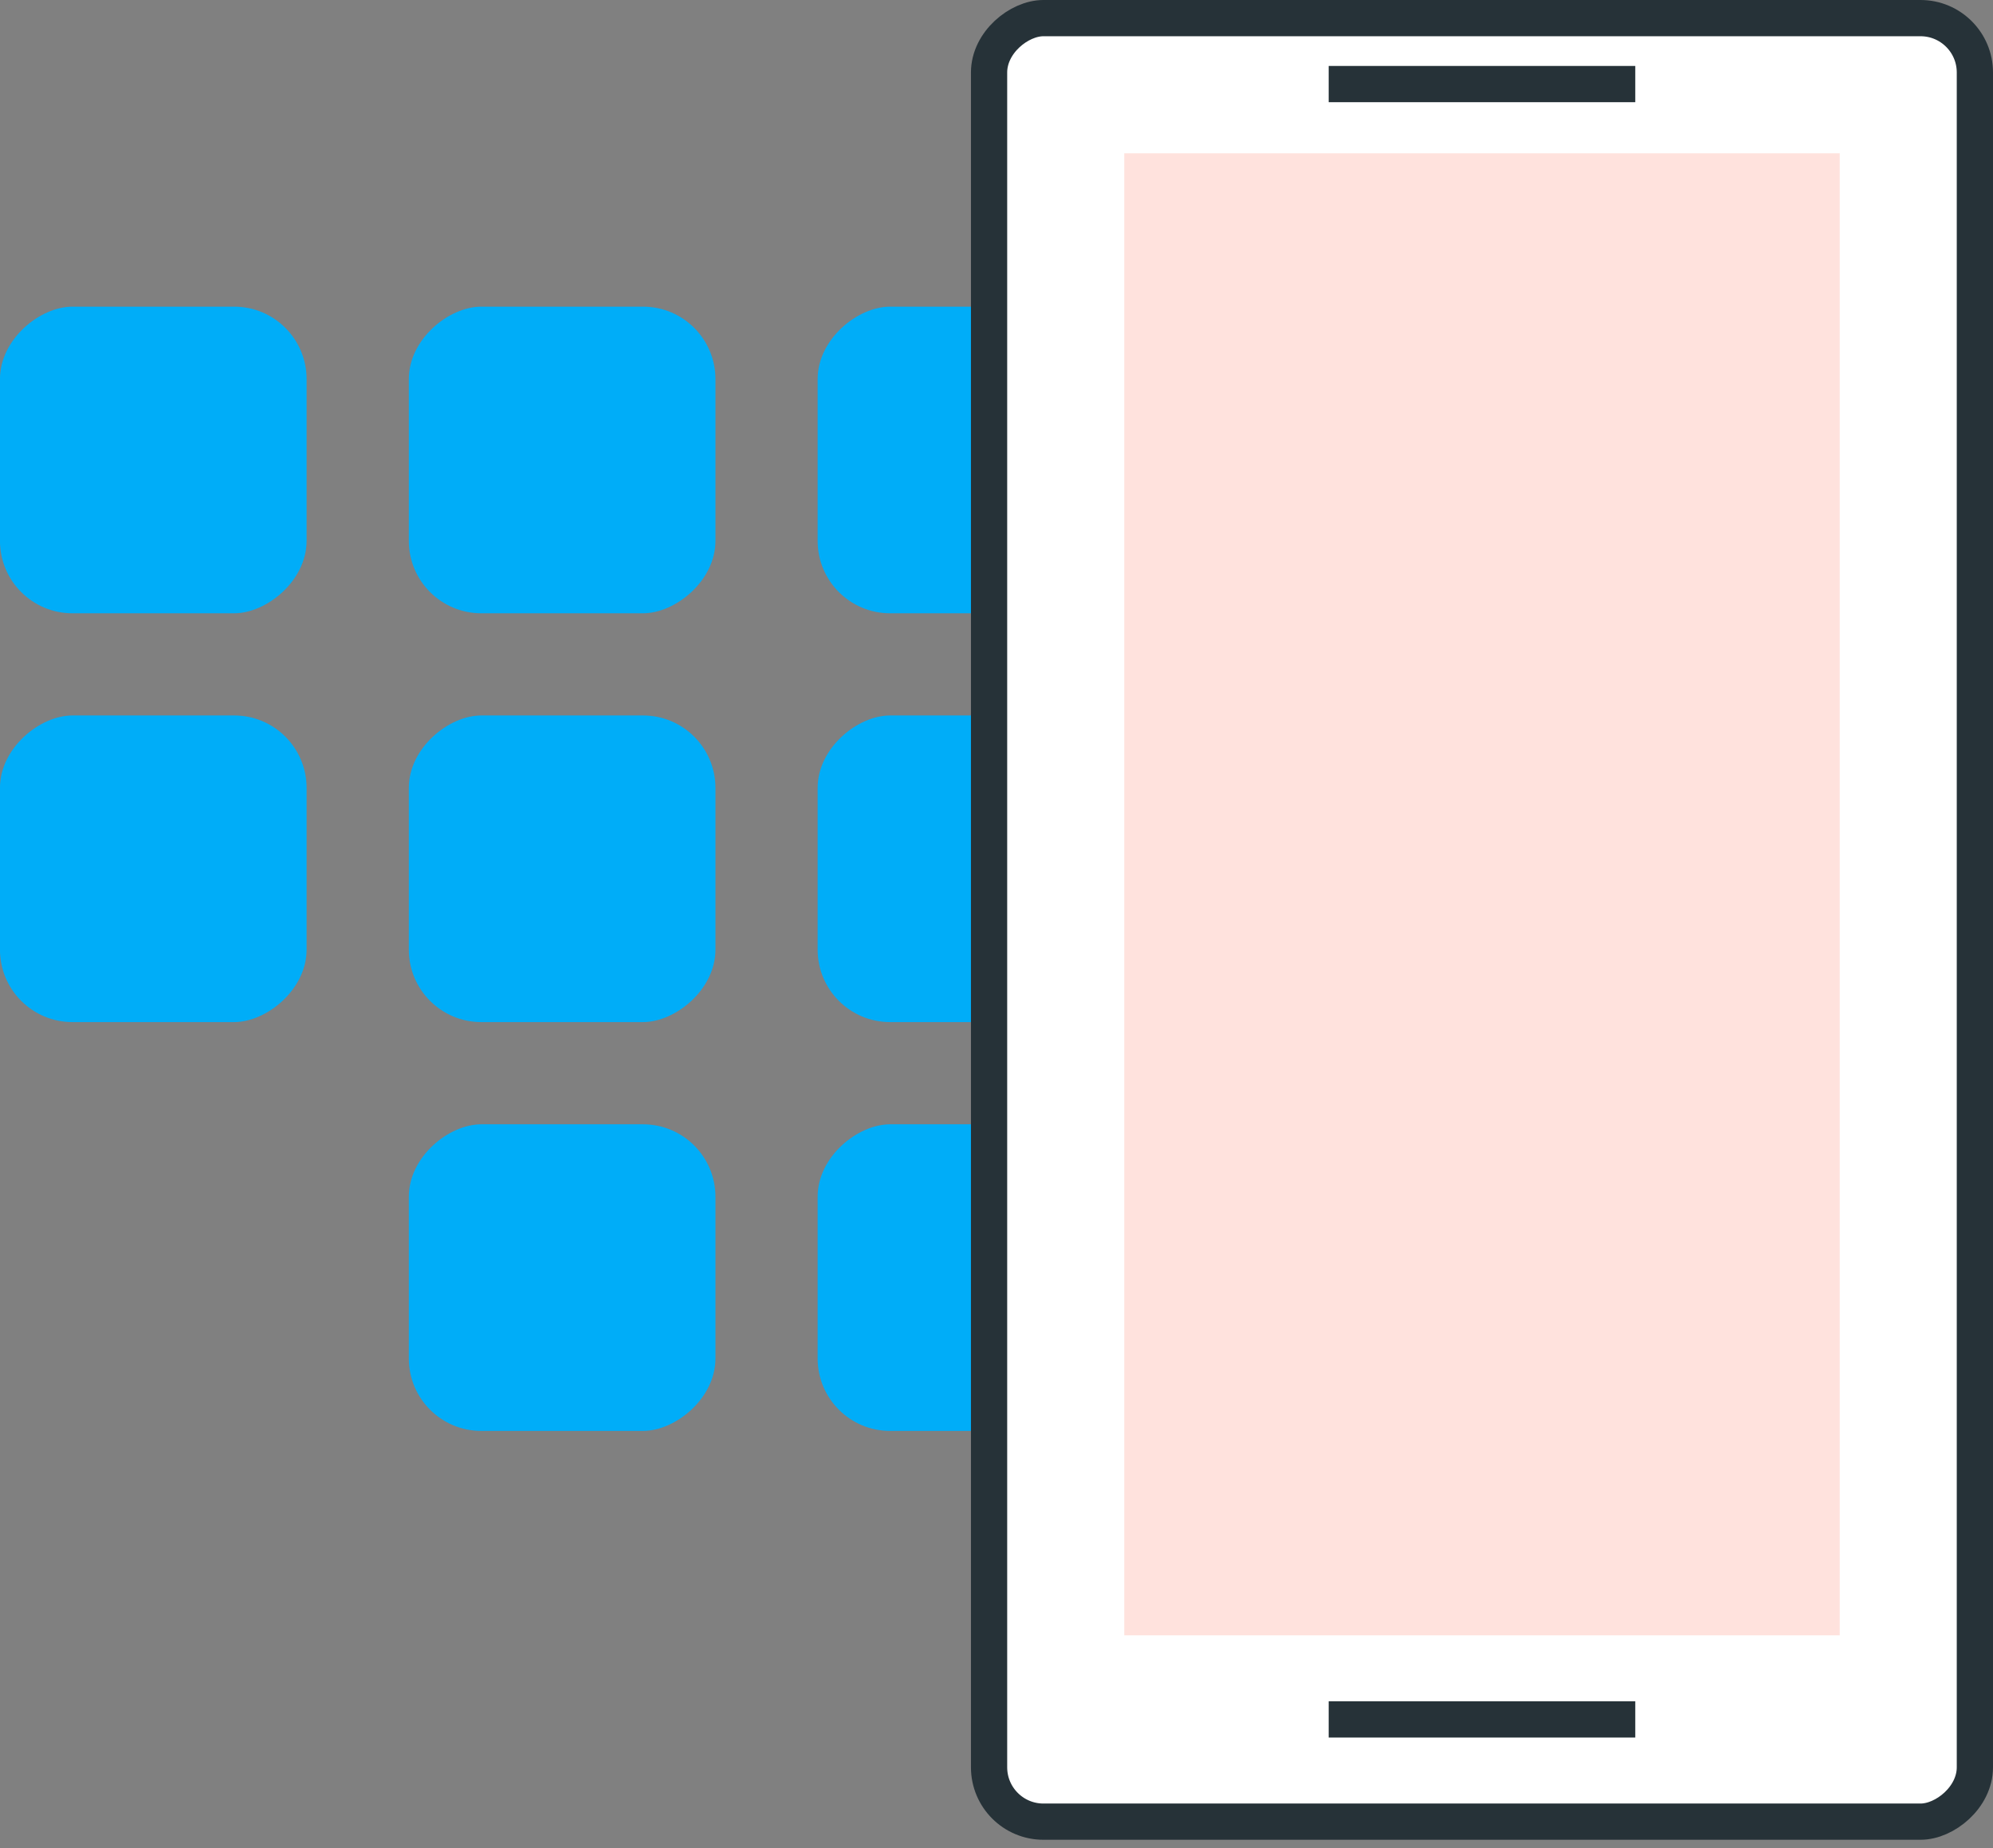 <svg width="55" height="51" viewBox="0 0 55 51" fill="none" xmlns="http://www.w3.org/2000/svg">
<rect x="0" y="0" width="55" height="51" fill="#808080" stroke="none"/>
<rect x="8.461" y="8.462" width="8.462" height="8.462" rx="2" transform="rotate(90 8.461 8.462)" fill="#00ADF8"/>
<rect x="8.461" y="19.743" width="8.462" height="8.462" rx="2" transform="rotate(90 8.461 19.743)" fill="#00ADF8"/>
<rect x="19.744" y="8.462" width="8.462" height="8.462" rx="2" transform="rotate(90 19.744 8.462)" fill="#00ADF8"/>
<rect x="19.744" y="19.743" width="8.462" height="8.462" rx="2" transform="rotate(90 19.744 19.743)" fill="#00ADF8"/>
<rect x="19.744" y="31.025" width="8.462" height="8.462" rx="2" transform="rotate(90 19.744 31.025)" fill="#00ADF8"/>
<rect x="31.026" y="8.462" width="8.462" height="8.462" rx="2" transform="rotate(90 31.026 8.462)" fill="#00ADF8"/>
<rect x="31.026" y="19.743" width="8.462" height="8.462" rx="2" transform="rotate(90 31.026 19.743)" fill="#00ADF8"/>
<rect x="31.026" y="31.025" width="8.462" height="8.462" rx="2" transform="rotate(90 31.026 31.025)" fill="#00ADF8"/>
<rect x="54.5" y="0.5" width="49.769" height="27.205" rx="1.5" transform="rotate(90 54.5 0.5)" fill="white" stroke="#263238"/>
<line x1="36.667" y1="2.32" x2="45.128" y2="2.32" stroke="#263238"/>
<line x1="36.667" y1="47.448" x2="45.128" y2="47.448" stroke="#263238"/>
<rect x="31.026" y="4.23" width="19.744" height="40.897" fill="#FFE2DD"/>
</svg>
